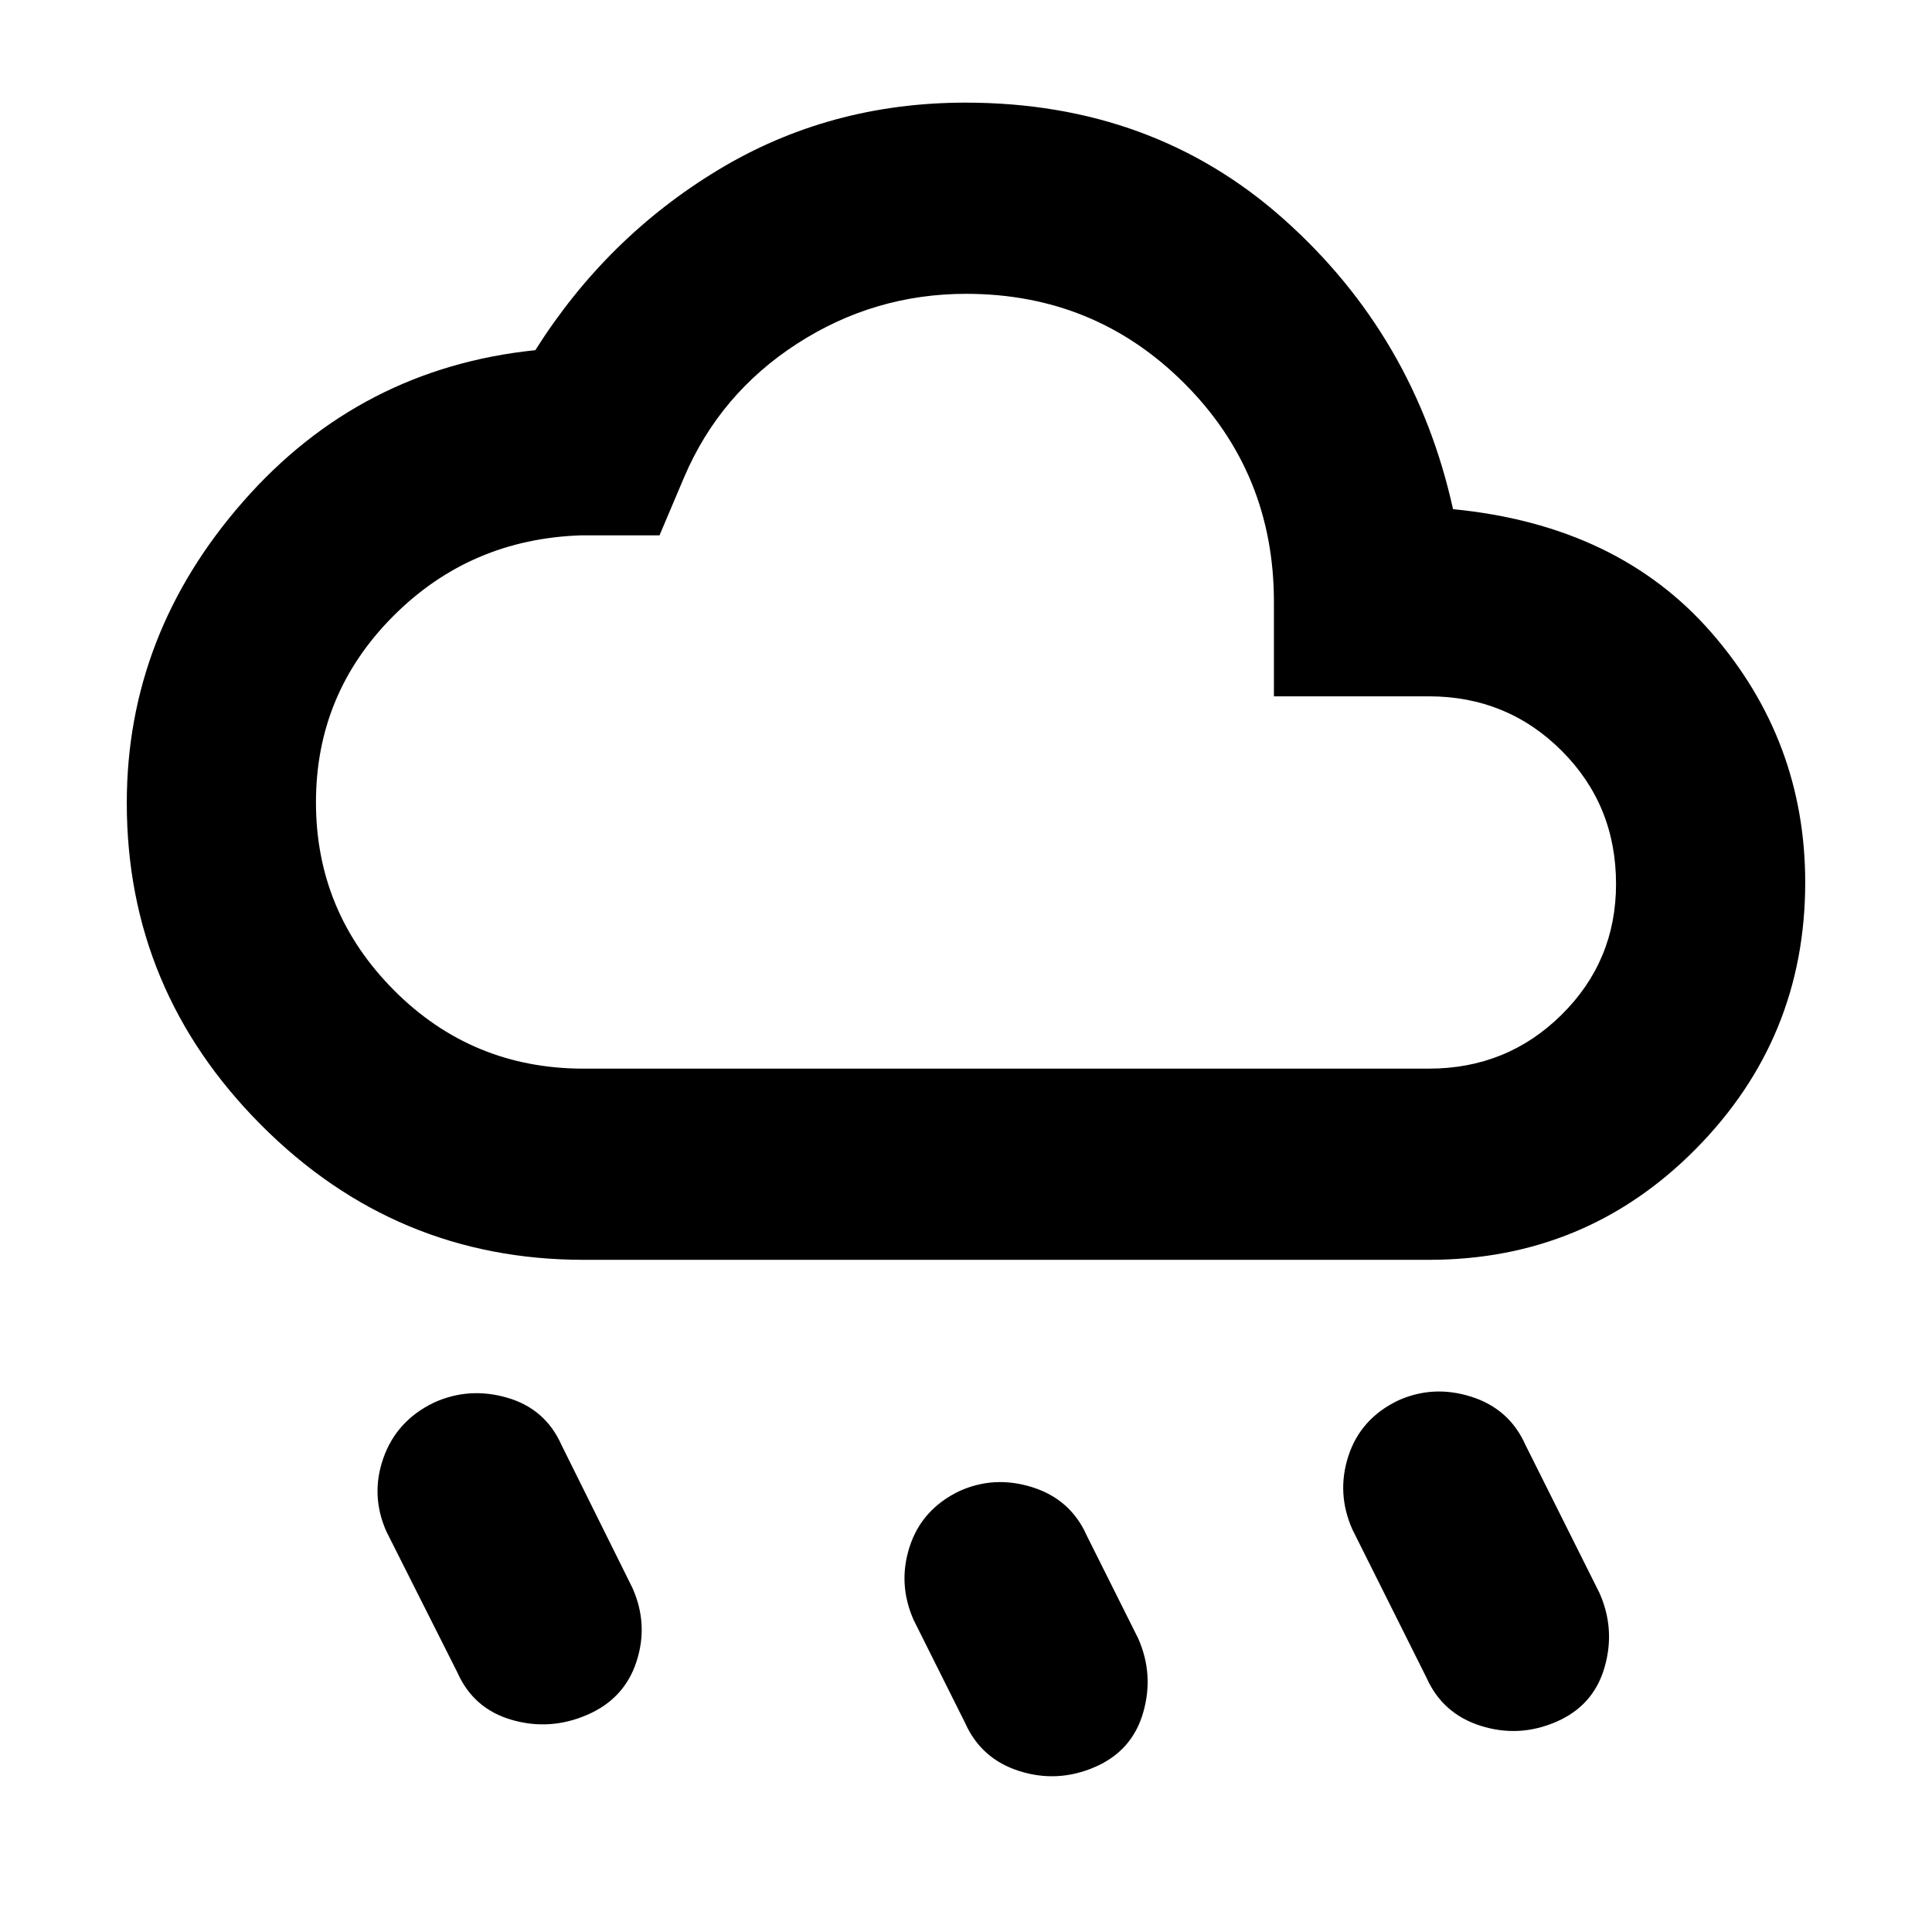 <svg clip-rule="evenodd" fill-rule="evenodd" stroke-linejoin="round" stroke-miterlimit="2" viewBox="0 0 48 48" xmlns="http://www.w3.org/2000/svg">
  <defs>
    <style type="text/css" id="current-color-scheme">.ColorScheme-Text { color:#000000; }</style>
  </defs><path class="ColorScheme-Text" fill="currentColor" d="m544.019-81.962c-12.333 5.334-24.833 6-37.5 2-12.666-4-21.666-12-27-24l-25.514-51.029c-5.334-12-6-24.166-2-36.5 4-12.333 12.166-21.5 24.5-27.5 11.666-5.333 23.833-6 36.5-2 12.666 4 21.666 12 27 24l25.514 51.029c5.334 12 6.167 24.334 2.5 37-3.666 12.667-11.666 21.667-24 27zm229.26-22.48c-12.334 5.333-24.834 6-37.5 2-12.667-4-21.667-12-27-24l-36.779-73.558c-5.333-12-6-24.167-2-36.5s12.167-21.5 24.5-27.5c11.667-5.333 23.833-6 36.5-2s21.667 12 27 24l36.779 73.558c5.333 12 6.166 24.333 2.5 37-3.667 12.666-11.667 21.666-24 27zm-481.49-3.469c-12.333 5.334-24.833 6.167-37.5 2.5-12.667-3.666-21.667-11.5-27-23.5l-35.289-70.089c-5.333-12-5.833-24.167-1.5-36.5s12.667-21.5 25-27.5c11.667-5.333 23.833-6.167 36.5-2.5s21.667 11.5 27 23.5l35.289 71.089c5.333 12 6 24.167 2 36.5-4 12.334-12.167 21.167-24.5 26.5zm-1.789-226.089c-62.347 0-115.767-22.333-160.26-67s-66.74-98-66.74-160c0-56 19.333-106 58-150s87-69 145-75c23.573-37.333 53.82-67.167 90.74-89.5 36.927-22.333 77.937-33.5 123.03-33.5 62.153 0 114.897 19.333 158.23 58s71.333 86.667 84 144c54.667 5.333 97.5 25.823 128.5 61.47s46.5 76.993 46.5 124.04c0 51.66-18.153 95.823-54.46 132.49s-80.487 55-132.54 55zm0-95h420c25.907 0 47.883-8.92 65.93-26.76s27.07-39.507 27.07-65c0-26.16-9.023-48.24-27.07-66.24s-40.023-27-65.93-27h-77v-47c0-42.66-14.827-78.823-44.48-108.49-29.66-29.673-65.807-44.51-108.44-44.51-30.473 0-58.493 8.27-84.06 24.81-25.56 16.54-44.233 38.603-56.02 66.19l-12.29 29h-38.71c-36.927 1.167-68.16 14.58-93.7 40.24-25.533 25.653-38.3 56.463-38.3 92.43 0 36.267 12.92 67.39 38.76 93.37 25.847 25.973 57.26 38.96 94.24 38.96z" fill-rule="nonzero" transform="matrix(.05 0 0 .05 0 48)"/></svg>